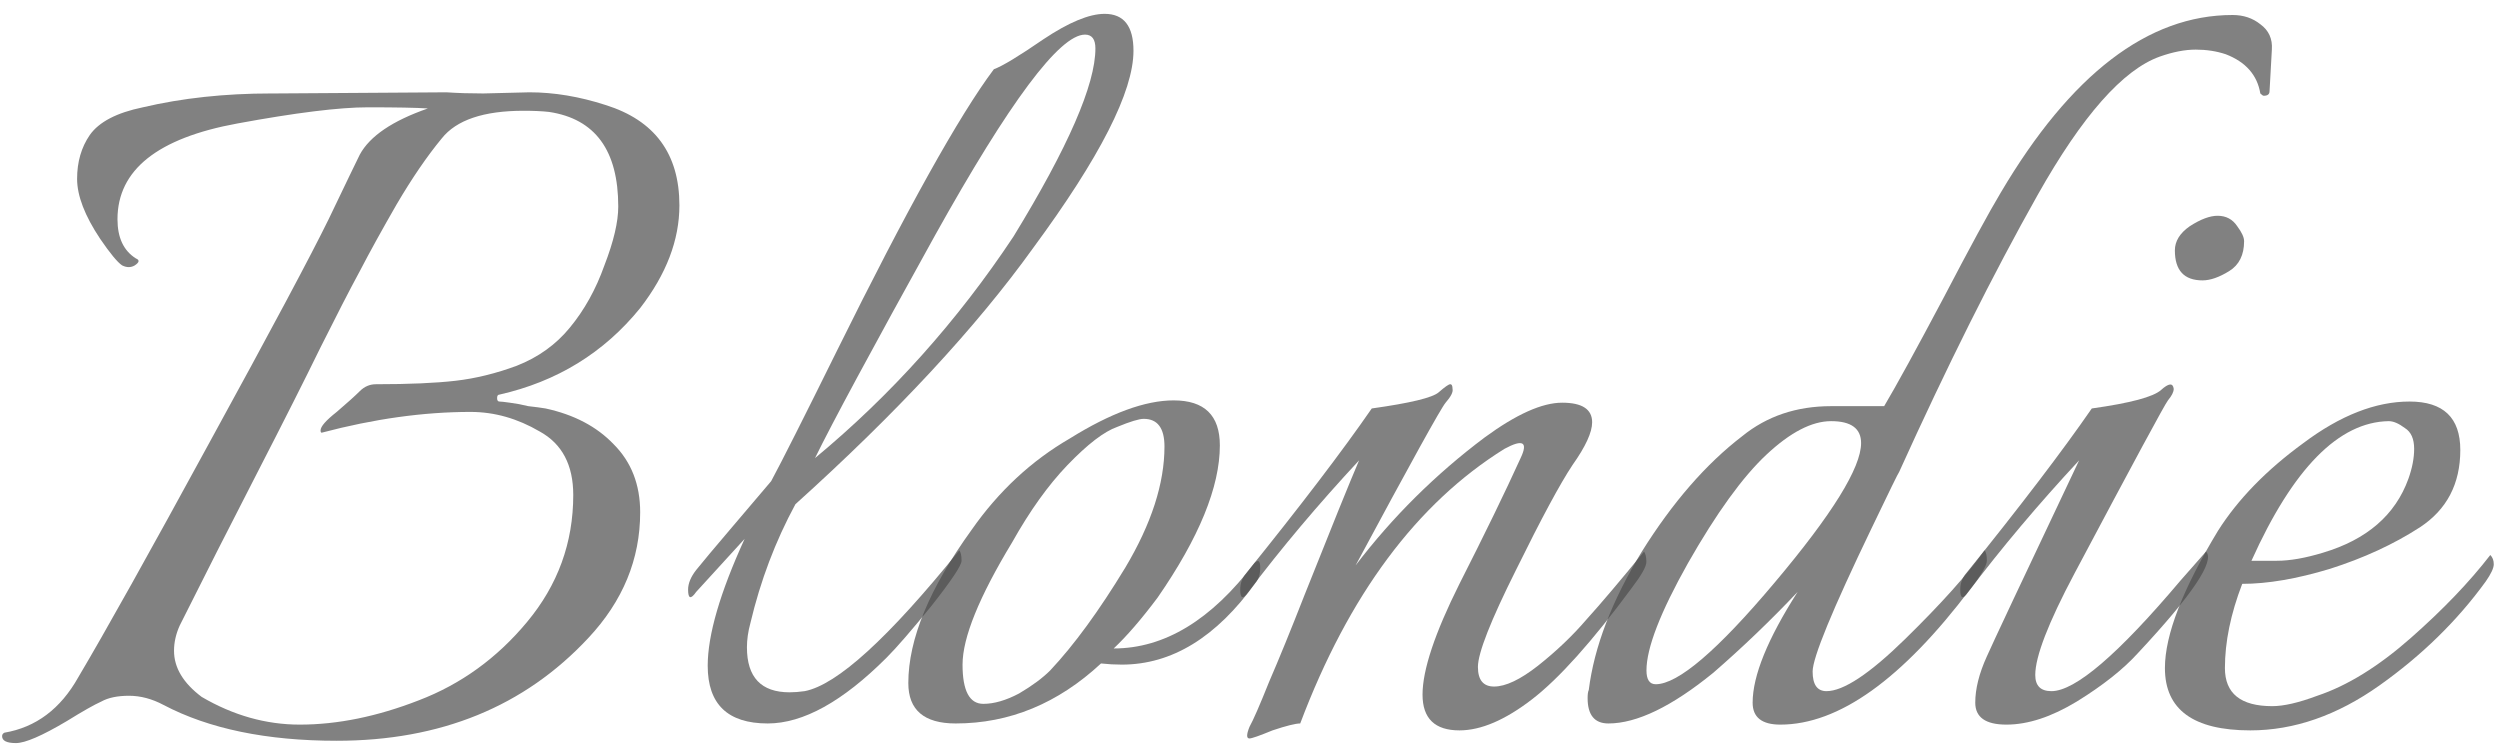 <svg width="156" height="47" viewBox="0 0 156 47" fill="none" xmlns="http://www.w3.org/2000/svg">
<g opacity="0.7">
<path d="M30.155 5.832L33.035 5.76C34.571 5.76 36.155 6.024 37.787 6.552C40.859 7.512 42.395 9.6 42.395 12.816C42.395 14.976 41.579 17.112 39.947 19.224C37.691 22.008 34.763 23.808 31.163 24.624C31.067 24.624 31.019 24.696 31.019 24.84C31.019 24.984 31.067 25.056 31.163 25.056C31.259 25.056 31.475 25.08 31.811 25.128C32.195 25.176 32.579 25.248 32.963 25.344C33.395 25.392 33.755 25.44 34.043 25.488C35.819 25.872 37.235 26.616 38.291 27.72C39.395 28.824 39.947 30.24 39.947 31.968C39.947 34.896 38.867 37.512 36.707 39.816C32.723 44.088 27.491 46.224 21.011 46.224C16.643 46.224 13.043 45.48 10.211 43.992C9.491 43.608 8.771 43.416 8.051 43.416C7.331 43.416 6.755 43.536 6.323 43.776C5.891 43.968 5.171 44.376 4.163 45C2.627 45.912 1.571 46.368 0.995 46.368C0.419 46.368 0.131 46.224 0.131 45.936C0.131 45.84 0.179 45.768 0.275 45.72C2.243 45.384 3.779 44.232 4.883 42.264C6.563 39.432 9.299 34.536 13.091 27.576C16.931 20.568 19.403 15.936 20.507 13.68C21.611 11.376 22.259 10.032 22.451 9.648C23.075 8.496 24.491 7.536 26.699 6.768C25.979 6.72 24.731 6.696 22.955 6.696C21.179 6.696 18.467 7.032 14.819 7.704C9.827 8.616 7.331 10.608 7.331 13.68C7.331 14.832 7.715 15.648 8.483 16.128C8.723 16.224 8.699 16.368 8.411 16.56C8.171 16.704 7.907 16.704 7.619 16.56C7.331 16.368 6.875 15.816 6.251 14.904C5.291 13.464 4.811 12.216 4.811 11.16C4.811 10.104 5.075 9.192 5.603 8.424C6.179 7.608 7.283 7.032 8.915 6.696C11.363 6.12 14.027 5.832 16.907 5.832C17.003 5.832 17.075 5.832 17.123 5.832L27.851 5.76C28.571 5.808 29.339 5.832 30.155 5.832ZM32.243 22.824C33.587 22.296 34.691 21.504 35.555 20.448C36.467 19.344 37.187 18.048 37.715 16.56C38.291 15.072 38.579 13.848 38.579 12.888C38.579 9.384 37.139 7.416 34.259 6.984C33.827 6.936 33.299 6.912 32.675 6.912C30.179 6.912 28.475 7.488 27.563 8.64C26.651 9.744 25.715 11.112 24.755 12.744C23.843 14.328 23.075 15.72 22.451 16.92C21.827 18.072 21.011 19.656 20.003 21.672C19.043 23.64 17.723 26.256 16.043 29.52C14.363 32.784 12.755 35.952 11.219 39.024C10.979 39.552 10.859 40.08 10.859 40.608C10.859 41.664 11.435 42.624 12.587 43.488C14.555 44.64 16.595 45.216 18.707 45.216C21.059 45.216 23.531 44.712 26.123 43.704C28.763 42.696 31.019 41.064 32.891 38.808C34.811 36.504 35.771 33.864 35.771 30.888C35.771 29.016 35.075 27.696 33.683 26.928C32.291 26.112 30.851 25.704 29.363 25.704C26.435 25.704 23.339 26.136 20.075 27C20.027 27 20.003 26.952 20.003 26.856C20.003 26.616 20.339 26.232 21.011 25.704C21.683 25.128 22.163 24.696 22.451 24.408C22.739 24.12 23.075 23.976 23.459 23.976C25.523 23.976 27.179 23.904 28.427 23.76C29.675 23.616 30.947 23.304 32.243 22.824Z" fill="black" fill-opacity="0.7"/>
<path d="M68.929 0.864C70.129 0.864 70.729 1.632 70.729 3.168C70.729 5.712 68.641 9.816 64.465 15.48C60.913 20.424 55.969 25.752 49.633 31.464C48.385 33.768 47.449 36.24 46.825 38.88C46.681 39.408 46.609 39.912 46.609 40.392C46.609 42.264 47.497 43.2 49.273 43.2C49.561 43.2 49.873 43.176 50.209 43.128C52.225 42.744 55.441 39.816 59.857 34.344C59.953 34.44 60.001 34.656 60.001 34.992C60.001 35.28 59.377 36.216 58.129 37.8C56.881 39.336 55.945 40.416 55.321 41.04C52.585 43.776 50.113 45.144 47.905 45.144C45.409 45.144 44.161 43.944 44.161 41.544C44.161 39.624 44.929 36.984 46.465 33.624L43.441 36.936C43.105 37.416 42.937 37.368 42.937 36.792C42.937 36.408 43.105 36 43.441 35.568C43.825 35.088 44.569 34.2 45.673 32.904C46.777 31.608 47.593 30.648 48.121 30.024C48.793 28.776 50.161 26.064 52.225 21.888C56.593 13.056 59.857 7.2 62.017 4.32C62.545 4.128 63.577 3.504 65.113 2.448C66.697 1.392 67.969 0.864 68.929 0.864ZM63.241 14.76C66.649 9.192 68.353 5.28 68.353 3.024C68.353 2.448 68.137 2.16 67.705 2.16C66.121 2.16 63.001 6.336 58.345 14.688C54.409 21.792 51.913 26.424 50.857 28.584C55.609 24.648 59.737 20.04 63.241 14.76Z" fill="black" fill-opacity="0.7"/>
<path d="M76.119 27.792C76.119 30.384 74.823 33.552 72.231 37.296C71.223 38.64 70.311 39.696 69.495 40.464C72.663 40.464 75.591 38.688 78.279 35.136C78.519 34.896 78.639 34.992 78.639 35.424C78.639 35.808 78.543 36.12 78.351 36.36C75.903 39.768 73.119 41.472 69.999 41.472C69.567 41.472 69.135 41.448 68.703 41.4C66.015 43.896 62.991 45.144 59.631 45.144C57.663 45.144 56.679 44.304 56.679 42.624C56.679 39.888 57.999 36.696 60.639 33.048C62.319 30.648 64.359 28.752 66.759 27.36C69.303 25.776 71.463 24.984 73.239 24.984C75.159 24.984 76.119 25.92 76.119 27.792ZM72.663 27.864C72.663 26.712 72.231 26.136 71.367 26.136C71.079 26.136 70.527 26.304 69.711 26.64C68.895 26.928 67.863 27.72 66.615 29.016C65.415 30.264 64.263 31.872 63.159 33.84C61.095 37.248 60.063 39.792 60.063 41.472C60.063 43.104 60.495 43.92 61.359 43.92C62.031 43.92 62.775 43.704 63.591 43.272C64.407 42.792 65.055 42.312 65.535 41.832C67.023 40.248 68.583 38.112 70.215 35.424C71.847 32.688 72.663 30.168 72.663 27.864Z" fill="black" fill-opacity="0.7"/>
<path d="M99.35 26.352C99.35 26.976 98.942 27.864 98.126 29.016C97.358 30.168 96.182 32.352 94.598 35.568C93.014 38.736 92.222 40.752 92.222 41.616C92.222 42.432 92.558 42.84 93.23 42.84C93.95 42.84 94.862 42.408 95.966 41.544C97.118 40.632 98.126 39.672 98.99 38.664C99.902 37.656 101.102 36.24 102.59 34.416C102.686 34.56 102.734 34.776 102.734 35.064C102.734 35.352 102.422 35.904 101.798 36.72C99.35 40.032 97.286 42.336 95.606 43.632C93.926 44.928 92.414 45.576 91.07 45.576C89.534 45.576 88.766 44.832 88.766 43.344C88.766 41.808 89.534 39.504 91.07 36.432C92.654 33.312 93.926 30.696 94.886 28.584C95.366 27.576 95.03 27.384 93.878 28.008C88.406 31.416 84.158 37.128 81.134 45.144C80.846 45.144 80.27 45.288 79.406 45.576C78.59 45.912 78.11 46.08 77.966 46.08C77.774 46.08 77.774 45.84 77.966 45.36C78.206 44.928 78.614 43.992 79.19 42.552C79.814 41.112 80.558 39.288 81.422 37.08C83.102 32.856 84.23 30.072 84.806 28.728C82.262 31.464 79.958 34.2 77.894 36.936C77.558 37.416 77.39 37.368 77.39 36.792C77.39 36.408 77.51 36.072 77.75 35.784C81.158 31.56 83.774 28.128 85.598 25.488C87.998 25.152 89.39 24.816 89.774 24.48C90.158 24.144 90.398 23.976 90.494 23.976C90.59 23.976 90.638 24.072 90.638 24.264C90.686 24.456 90.542 24.744 90.206 25.128C89.918 25.464 88.046 28.848 84.59 35.28C86.894 32.256 89.582 29.592 92.654 27.288C94.622 25.848 96.23 25.128 97.478 25.128C98.726 25.128 99.35 25.536 99.35 26.352Z" fill="black" fill-opacity="0.7"/>
<path d="M141.26 5.976C141.212 5.976 141.14 5.928 141.044 5.832C140.852 4.68 140.132 3.864 138.884 3.384C138.308 3.192 137.684 3.096 137.012 3.096C136.34 3.096 135.596 3.24 134.78 3.528C132.476 4.344 129.932 7.224 127.148 12.168C124.364 17.112 121.484 22.872 118.508 29.448C118.46 29.496 117.884 30.672 116.78 32.976C114.332 38.064 113.108 41.04 113.108 41.904C113.108 42.72 113.396 43.128 113.972 43.128C115.028 43.128 116.66 42.048 118.868 39.888C121.124 37.68 122.78 35.832 123.836 34.344C123.932 34.44 123.98 34.656 123.98 34.992C123.98 35.28 123.644 35.856 122.972 36.72C118.7 42.384 114.74 45.216 111.092 45.216C109.94 45.216 109.364 44.76 109.364 43.848C109.364 42.168 110.3 39.864 112.172 36.936C110.492 38.712 108.74 40.392 106.916 41.976C104.324 44.088 102.14 45.144 100.364 45.144C99.499 45.144 99.067 44.616 99.067 43.56C99.067 43.32 99.091 43.152 99.139 43.056C99.475 40.368 100.58 37.488 102.452 34.416C104.372 31.344 106.46 28.944 108.716 27.216C110.252 25.968 112.1 25.344 114.26 25.344C115.364 25.344 116.468 25.344 117.572 25.344C118.34 24.048 119.564 21.816 121.244 18.648C122.924 15.432 124.124 13.224 124.844 12.024C129.212 4.632 134.036 0.936 139.316 0.936C139.988 0.936 140.564 1.128 141.044 1.512C141.572 1.896 141.812 2.424 141.764 3.096L141.62 5.688C141.62 5.88 141.5 5.976 141.26 5.976ZM116.132 27.648C116.132 26.736 115.508 26.28 114.26 26.28C113.06 26.28 111.716 26.976 110.228 28.368C108.74 29.76 107.108 32.016 105.332 35.136C103.604 38.208 102.74 40.44 102.74 41.832C102.74 42.408 102.932 42.696 103.316 42.696C104.708 42.696 107.18 40.584 110.732 36.36C114.332 32.088 116.132 29.184 116.132 27.648Z" fill="black" fill-opacity="0.7"/>
<path d="M133.408 40.752C132.496 41.76 131.224 42.768 129.592 43.776C128.008 44.736 126.544 45.216 125.2 45.216C123.904 45.216 123.256 44.76 123.256 43.848C123.256 42.984 123.496 42.024 123.976 40.968C124.312 40.2 126.232 36.12 129.736 28.728C127.192 31.464 124.888 34.2 122.824 36.936C122.488 37.416 122.32 37.368 122.32 36.792C122.32 36.408 122.44 36.072 122.68 35.784C126.088 31.56 128.704 28.128 130.528 25.488C132.928 25.152 134.368 24.768 134.848 24.336C135.328 23.904 135.592 23.88 135.64 24.264C135.64 24.456 135.52 24.696 135.28 24.984C135.088 25.224 133.144 28.824 129.448 35.784C127.816 38.856 127 40.968 127 42.12C127 42.792 127.336 43.128 128.008 43.128C129.496 43.128 132.184 40.824 136.072 36.216L137.656 34.416C138.232 34.992 136.816 37.104 133.408 40.752ZM137.44 17.496C136.288 17.496 135.712 16.872 135.712 15.624C135.712 15.048 136.024 14.544 136.648 14.112C137.32 13.68 137.896 13.464 138.376 13.464C138.904 13.464 139.312 13.68 139.6 14.112C139.888 14.496 140.032 14.808 140.032 15.048C140.032 15.912 139.72 16.536 139.096 16.92C138.472 17.304 137.92 17.496 137.44 17.496Z" fill="black" fill-opacity="0.7"/>
<path d="M139.915 36.432C139.195 38.304 138.835 40.056 138.835 41.688C138.835 43.272 139.819 44.064 141.787 44.064C142.507 44.064 143.443 43.848 144.595 43.416C146.467 42.792 148.411 41.592 150.427 39.816C152.443 38.04 154.099 36.312 155.395 34.632C155.539 34.776 155.611 34.968 155.611 35.208C155.611 35.448 155.443 35.808 155.107 36.288C153.331 38.736 151.123 40.896 148.483 42.768C145.843 44.64 143.155 45.576 140.419 45.576C136.867 45.576 135.091 44.28 135.091 41.688C135.091 39.624 136.195 36.768 138.403 33.12C139.651 31.152 141.427 29.328 143.731 27.648C146.035 25.92 148.243 25.056 150.355 25.056C152.467 25.056 153.523 26.064 153.523 28.08C153.523 30.192 152.683 31.8 151.003 32.904C149.371 33.96 147.499 34.824 145.387 35.496C143.323 36.12 141.499 36.432 139.915 36.432ZM140.491 34.992C140.779 34.992 141.307 34.992 142.075 34.992C142.891 34.992 143.851 34.824 144.955 34.488C147.691 33.672 149.467 32.136 150.283 29.88C150.523 29.208 150.643 28.584 150.643 28.008C150.643 27.384 150.451 26.952 150.067 26.712C149.683 26.424 149.347 26.28 149.059 26.28C145.939 26.328 143.083 29.232 140.491 34.992Z" fill="black" fill-opacity="0.7"/>
</g>
</svg>

